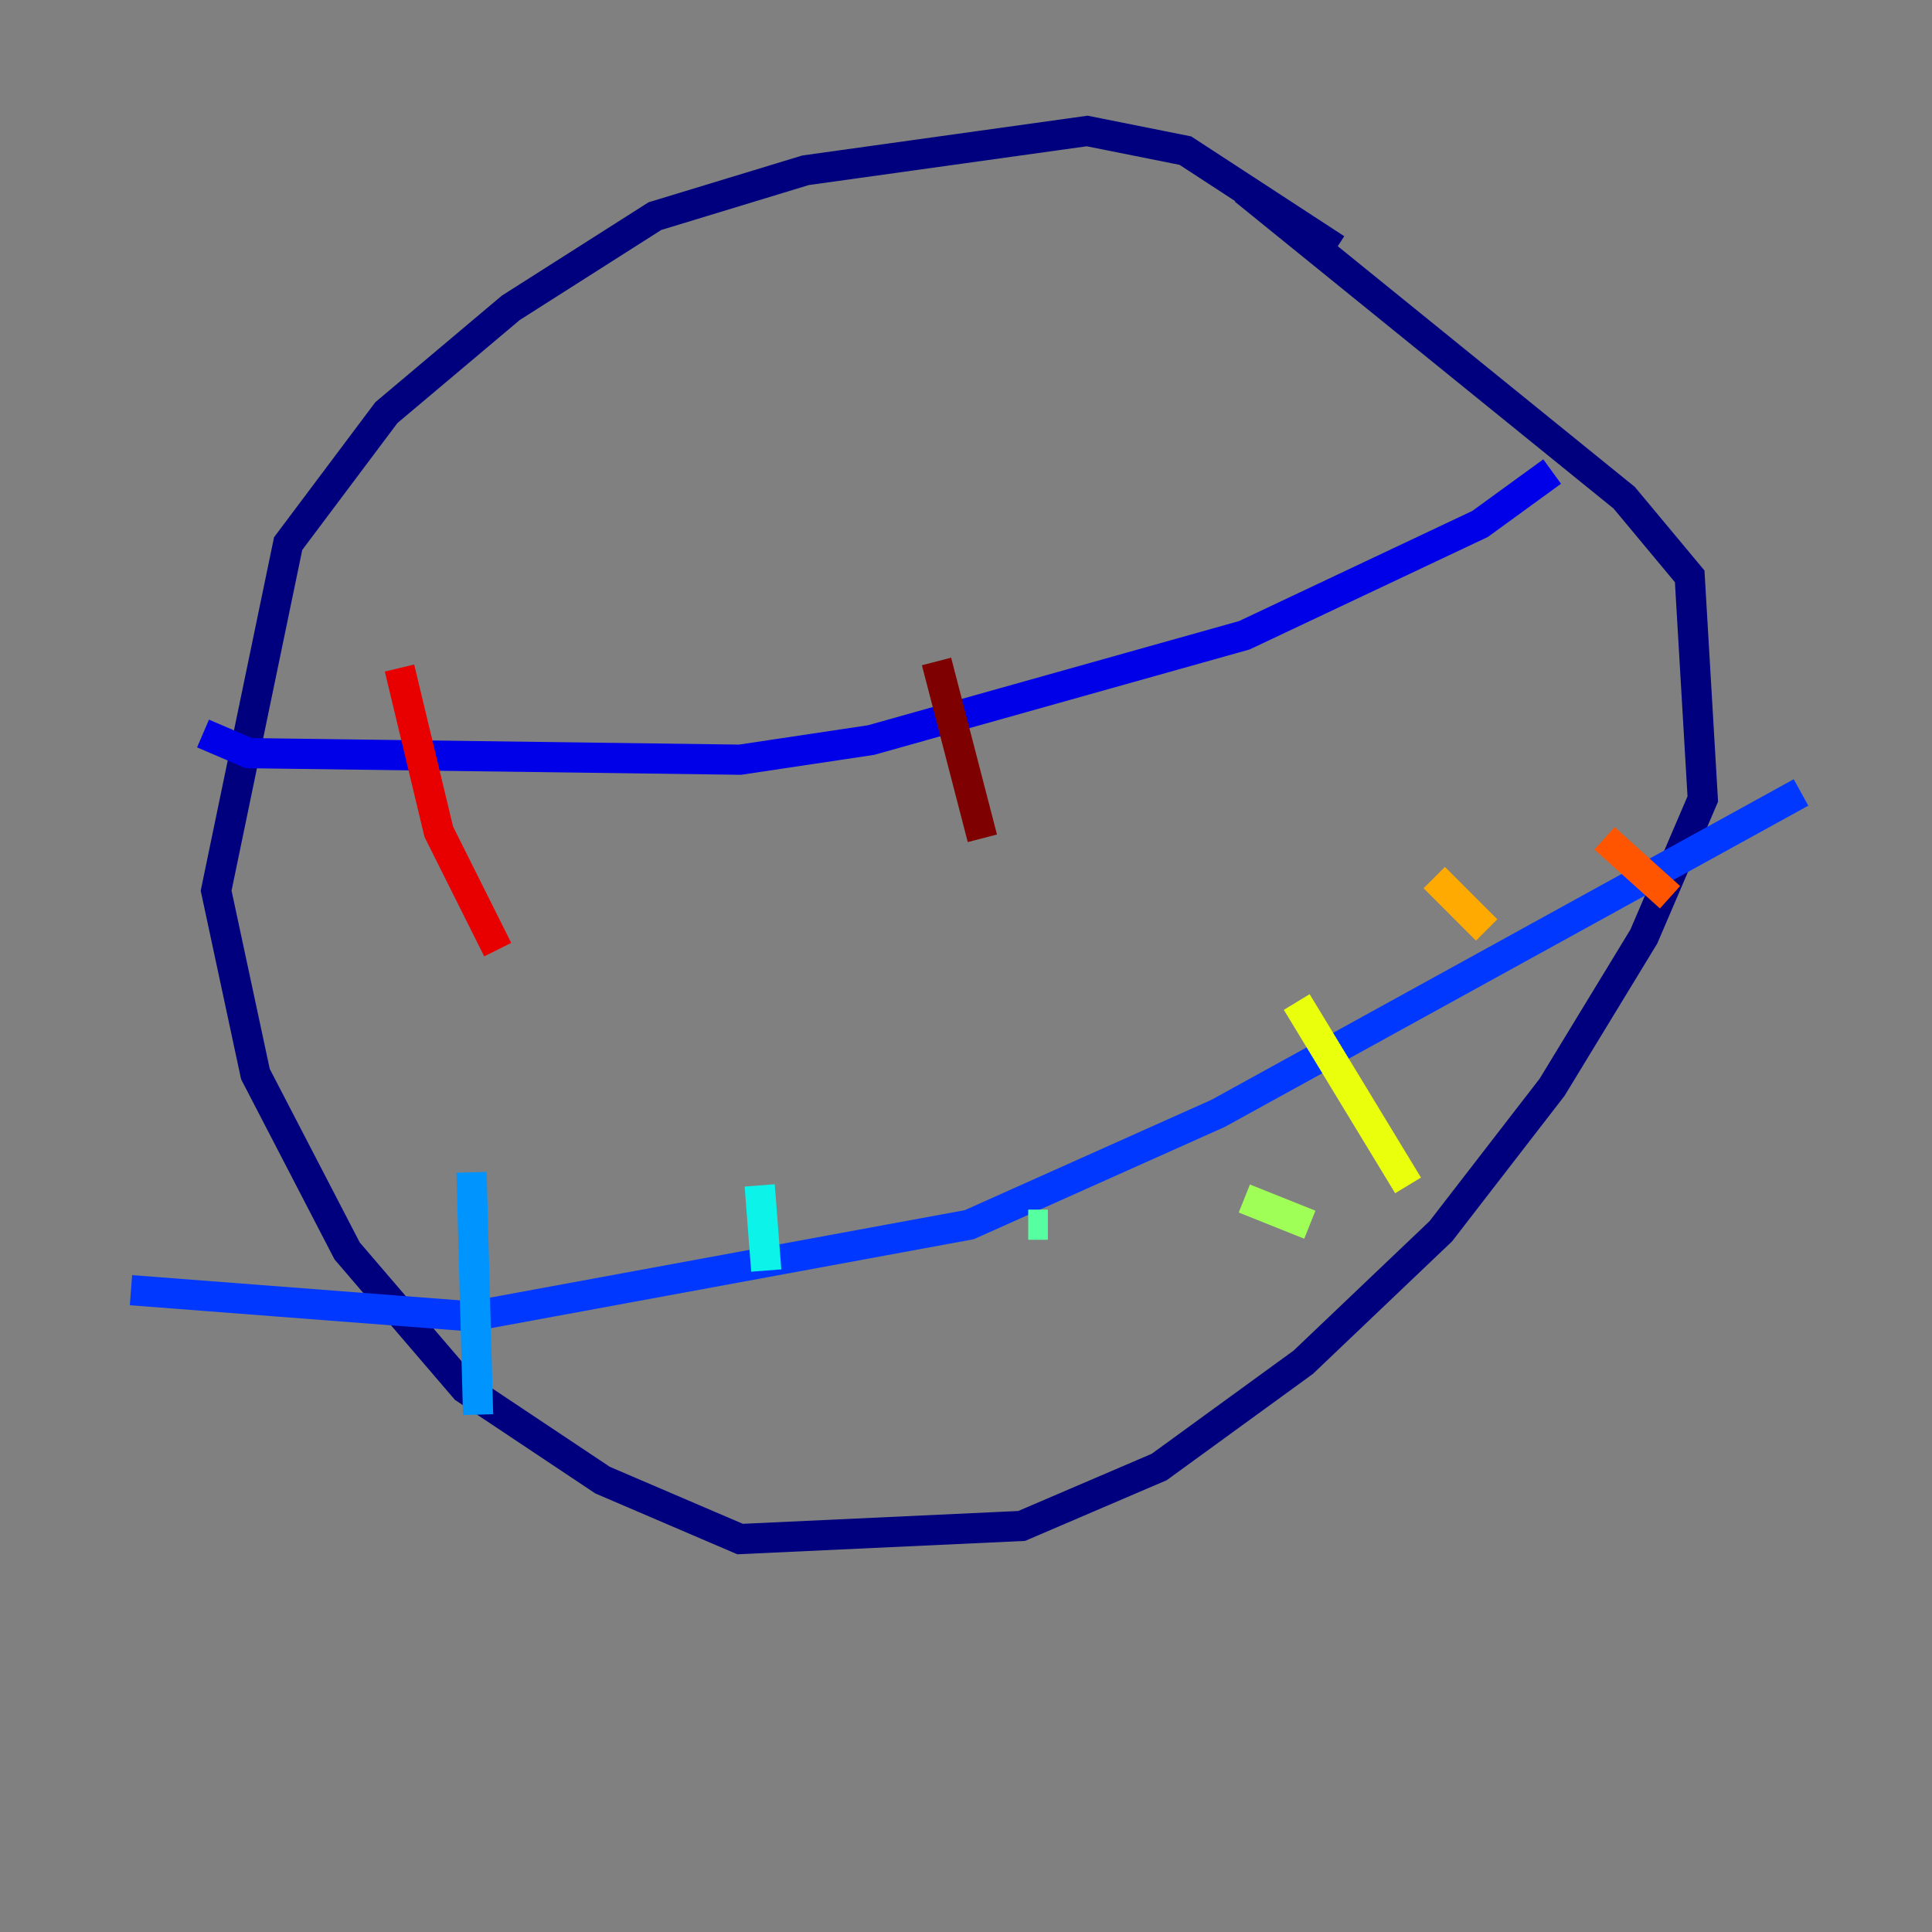 <?xml version="1.0" encoding="utf-8" ?>
<svg baseProfile="tiny" height="128" version="1.2" viewBox="0,0,128,128" width="128" xmlns="http://www.w3.org/2000/svg" xmlns:ev="http://www.w3.org/2001/xml-events" xmlns:xlink="http://www.w3.org/1999/xlink"><rect x="0" y="0" width="128" height="128" fill="#808080" stroke="none"/><defs /><polyline fill="none" points="88.515,16.488 78.536,9.98 72.027,8.678 53.37,11.281 43.39,14.319 33.844,20.393 25.6,27.336 19.091,36.014 14.319,59.01 16.922,71.159 22.997,82.875 30.807,91.986 39.919,98.061 49.031,101.966 67.688,101.098 76.8,97.193 86.346,90.251 95.458,81.573 102.834,72.027 108.909,62.047 112.814,52.936 111.946,38.183 107.607,32.976 82.441,12.583" stroke="#00007f" stroke-width="2" /><polyline fill="none" points="102.834,31.241 98.061,34.712 82.441,42.088 57.709,49.031 49.031,50.332 16.488,49.898 13.451,48.597" stroke="#0000e8" stroke-width="2" /><polyline fill="none" points="119.322,52.502 80.705,73.763 64.217,81.139 31.241,87.214 8.678,85.478" stroke="#0038ff" stroke-width="2" /><polyline fill="none" points="31.241,77.668 31.675,93.722" stroke="#0094ff" stroke-width="2" /><polyline fill="none" points="50.332,78.536 50.766,84.176" stroke="#0cf4ea" stroke-width="2" /><polyline fill="none" points="68.122,81.139 69.424,81.139" stroke="#56ffa0" stroke-width="2" /><polyline fill="none" points="82.441,79.403 86.78,81.139" stroke="#a0ff56" stroke-width="2" /><polyline fill="none" points="85.912,66.386 93.288,78.536" stroke="#eaff0c" stroke-width="2" /><polyline fill="none" points="95.024,58.142 98.495,61.614" stroke="#ffaa00" stroke-width="2" /><polyline fill="none" points="106.305,55.539 110.644,59.444" stroke="#ff5500" stroke-width="2" /><polyline fill="none" points="26.468,44.258 29.071,55.105 32.976,62.915" stroke="#e80000" stroke-width="2" /><polyline fill="none" points="62.047,43.824 65.085,55.539" stroke="#7f0000" stroke-width="2" /></svg>